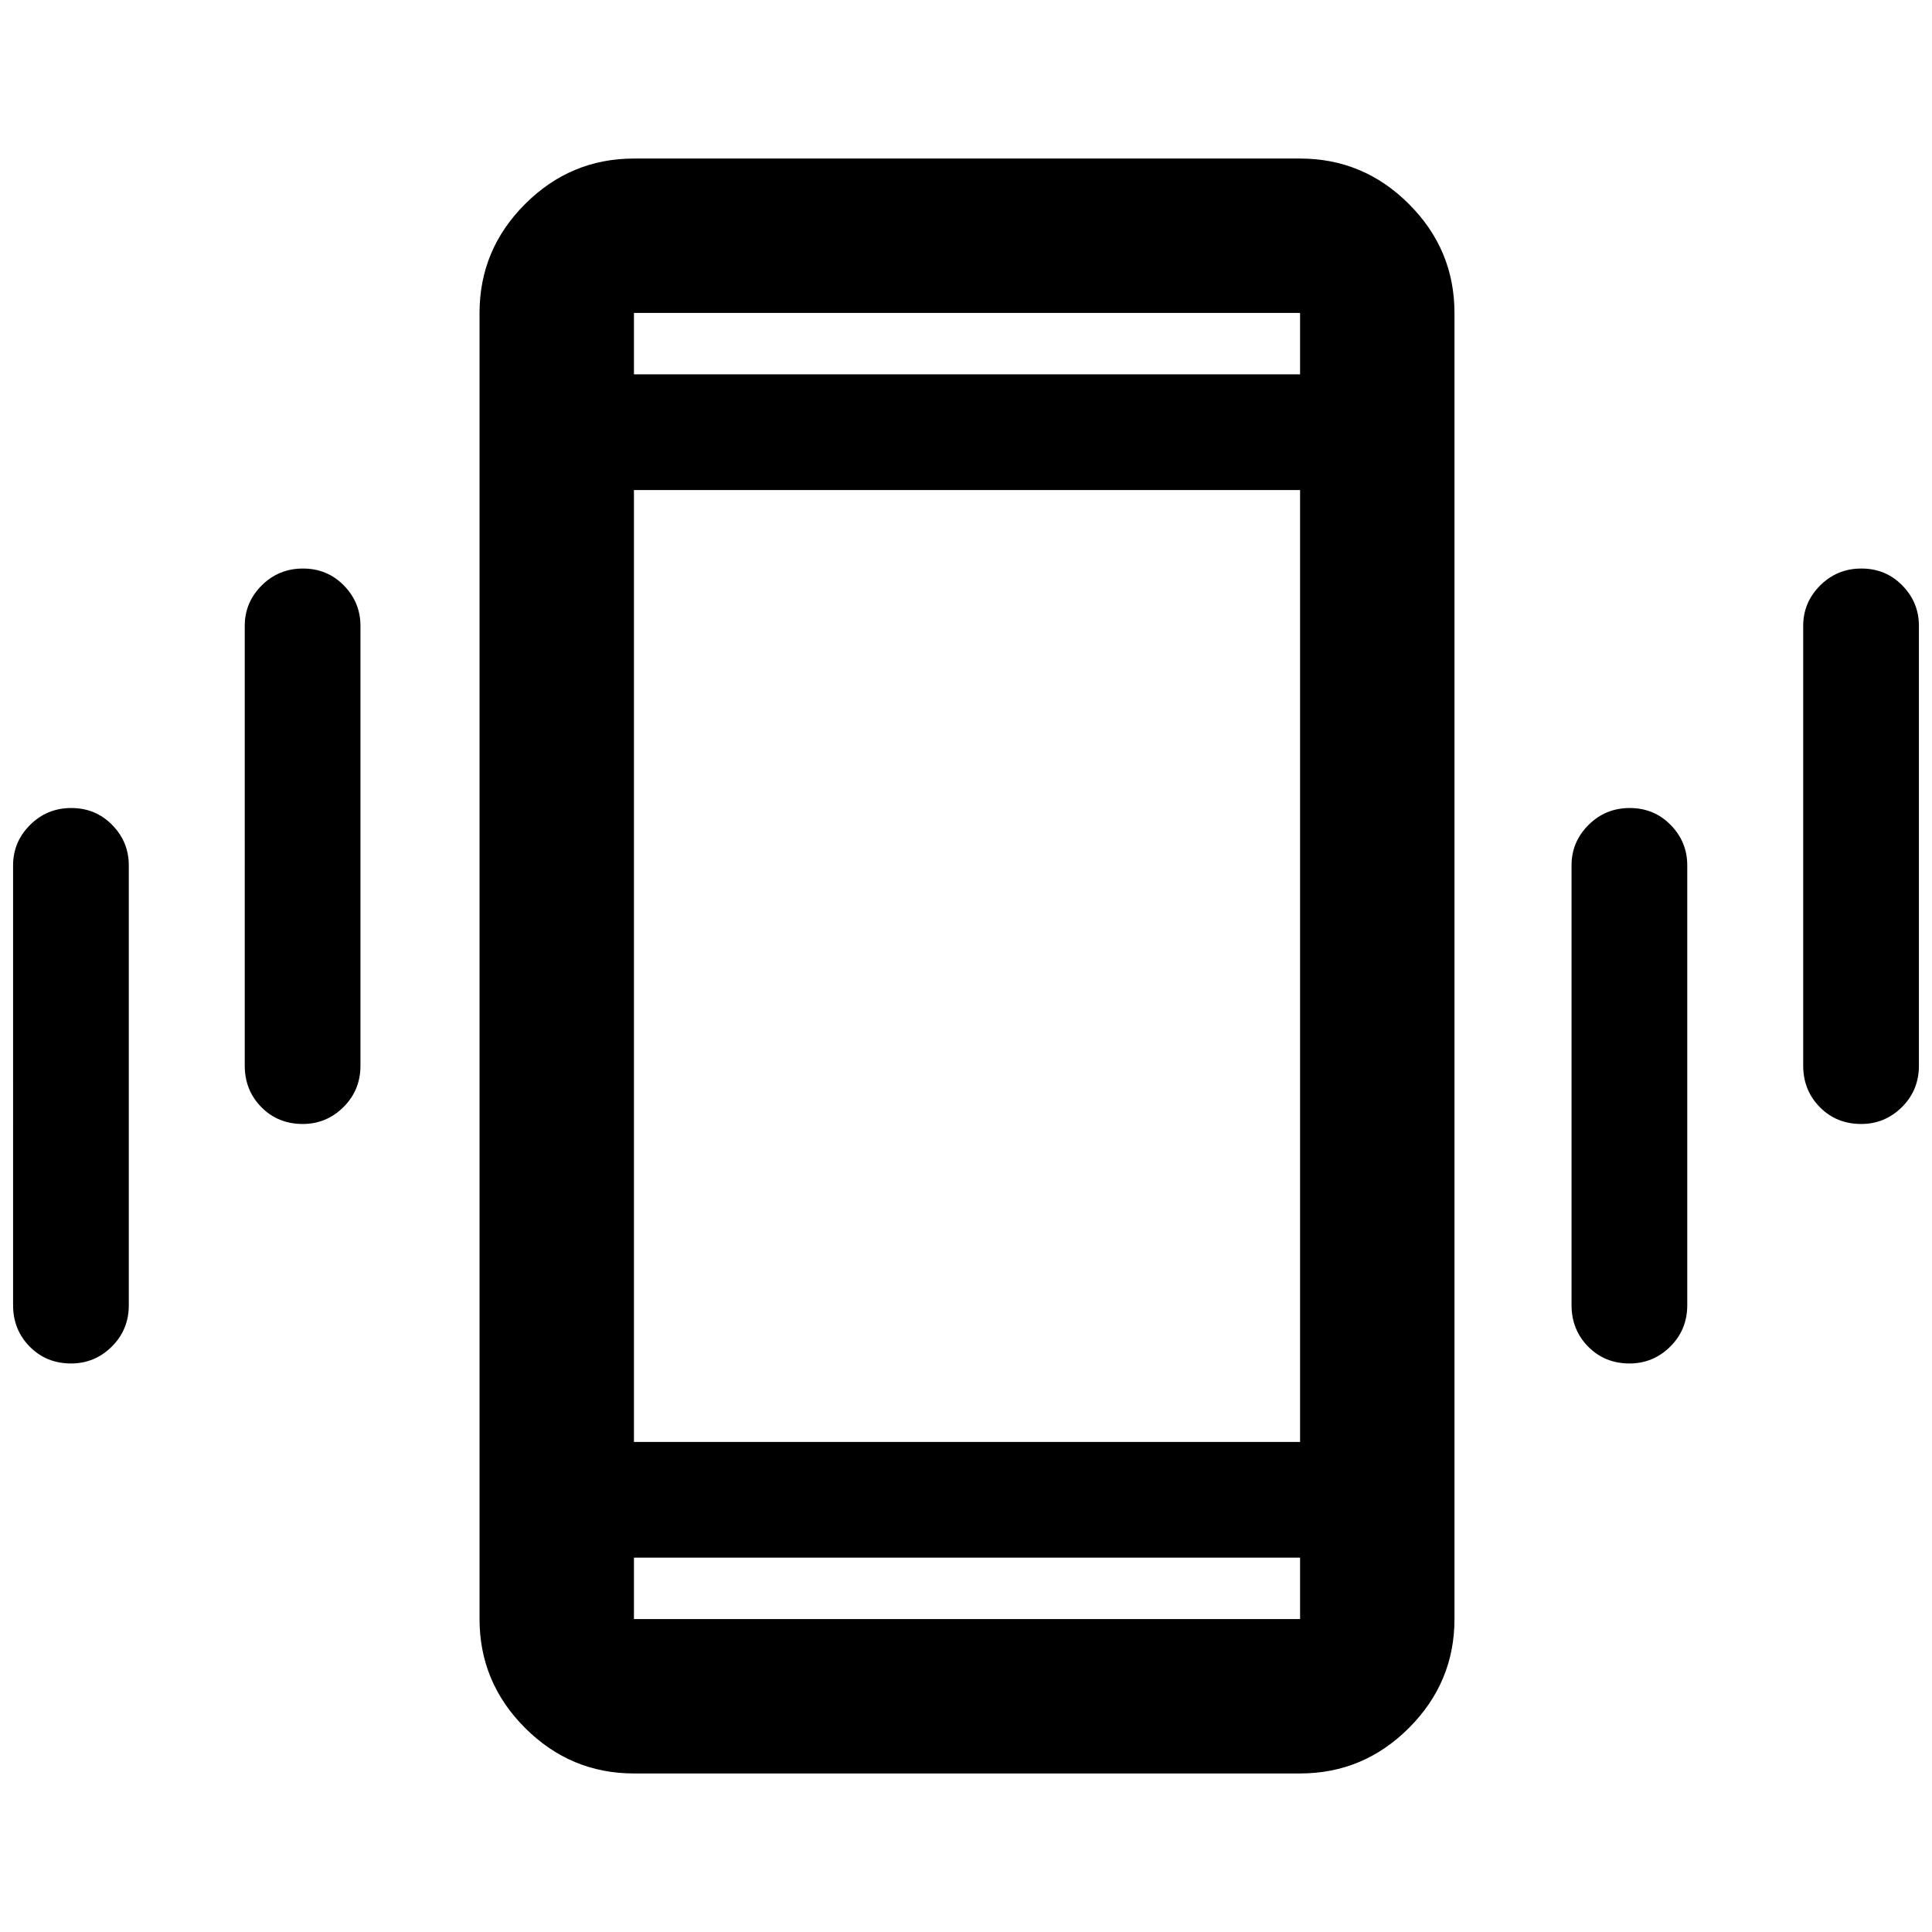 <svg xmlns="http://www.w3.org/2000/svg" height="48" viewBox="0 -960 960 960" width="48"><path d="M35.32-282.5q-12.32 0-20.57-8.38-8.25-8.37-8.25-20.62V-530q0-11.67 8.43-20.09 8.42-8.41 20.5-8.41 12.07 0 20.32 8.41Q64-541.67 64-530v218.5q0 12.25-8.46 20.62-8.47 8.38-20.22 8.38Zm115.11-119q-12.32 0-20.57-8.38-8.25-8.37-8.25-20.62V-649q0-11.67 8.42-20.09 8.43-8.41 20.5-8.41 12.08 0 20.33 8.41 8.25 8.42 8.25 20.09v218.5q0 12.25-8.46 20.62-8.47 8.38-20.22 8.38ZM315-78.78q-31.48 0-54.1-22.62t-22.62-54.1v-649q0-31.48 22.62-54.1t54.1-22.62h331q31.48 0 54.1 22.62t22.62 54.1v649q0 31.48-22.62 54.1T646-78.78H315ZM646-186H315v30.5h331V-186ZM315-774h331v-30.5H315v30.5Zm494.72 491.5q-12.33 0-20.58-8.38-8.25-8.37-8.25-20.62V-530q0-11.67 8.43-20.09 8.42-8.41 20.5-8.41 12.07 0 20.32 8.41 8.25 8.42 8.25 20.09v218.5q0 12.25-8.46 20.62-8.46 8.38-20.21 8.38Zm115.1-119q-12.32 0-20.57-8.38-8.25-8.37-8.25-20.62V-649q0-11.67 8.43-20.09 8.42-8.41 20.5-8.41 12.07 0 20.32 8.41 8.25 8.42 8.25 20.09v218.5q0 12.25-8.46 20.62-8.47 8.38-20.22 8.38ZM315-774v-30.5 30.5Zm0 588v30.5-30.5Zm0-57.5h331v-473H315v473Z"/></svg>